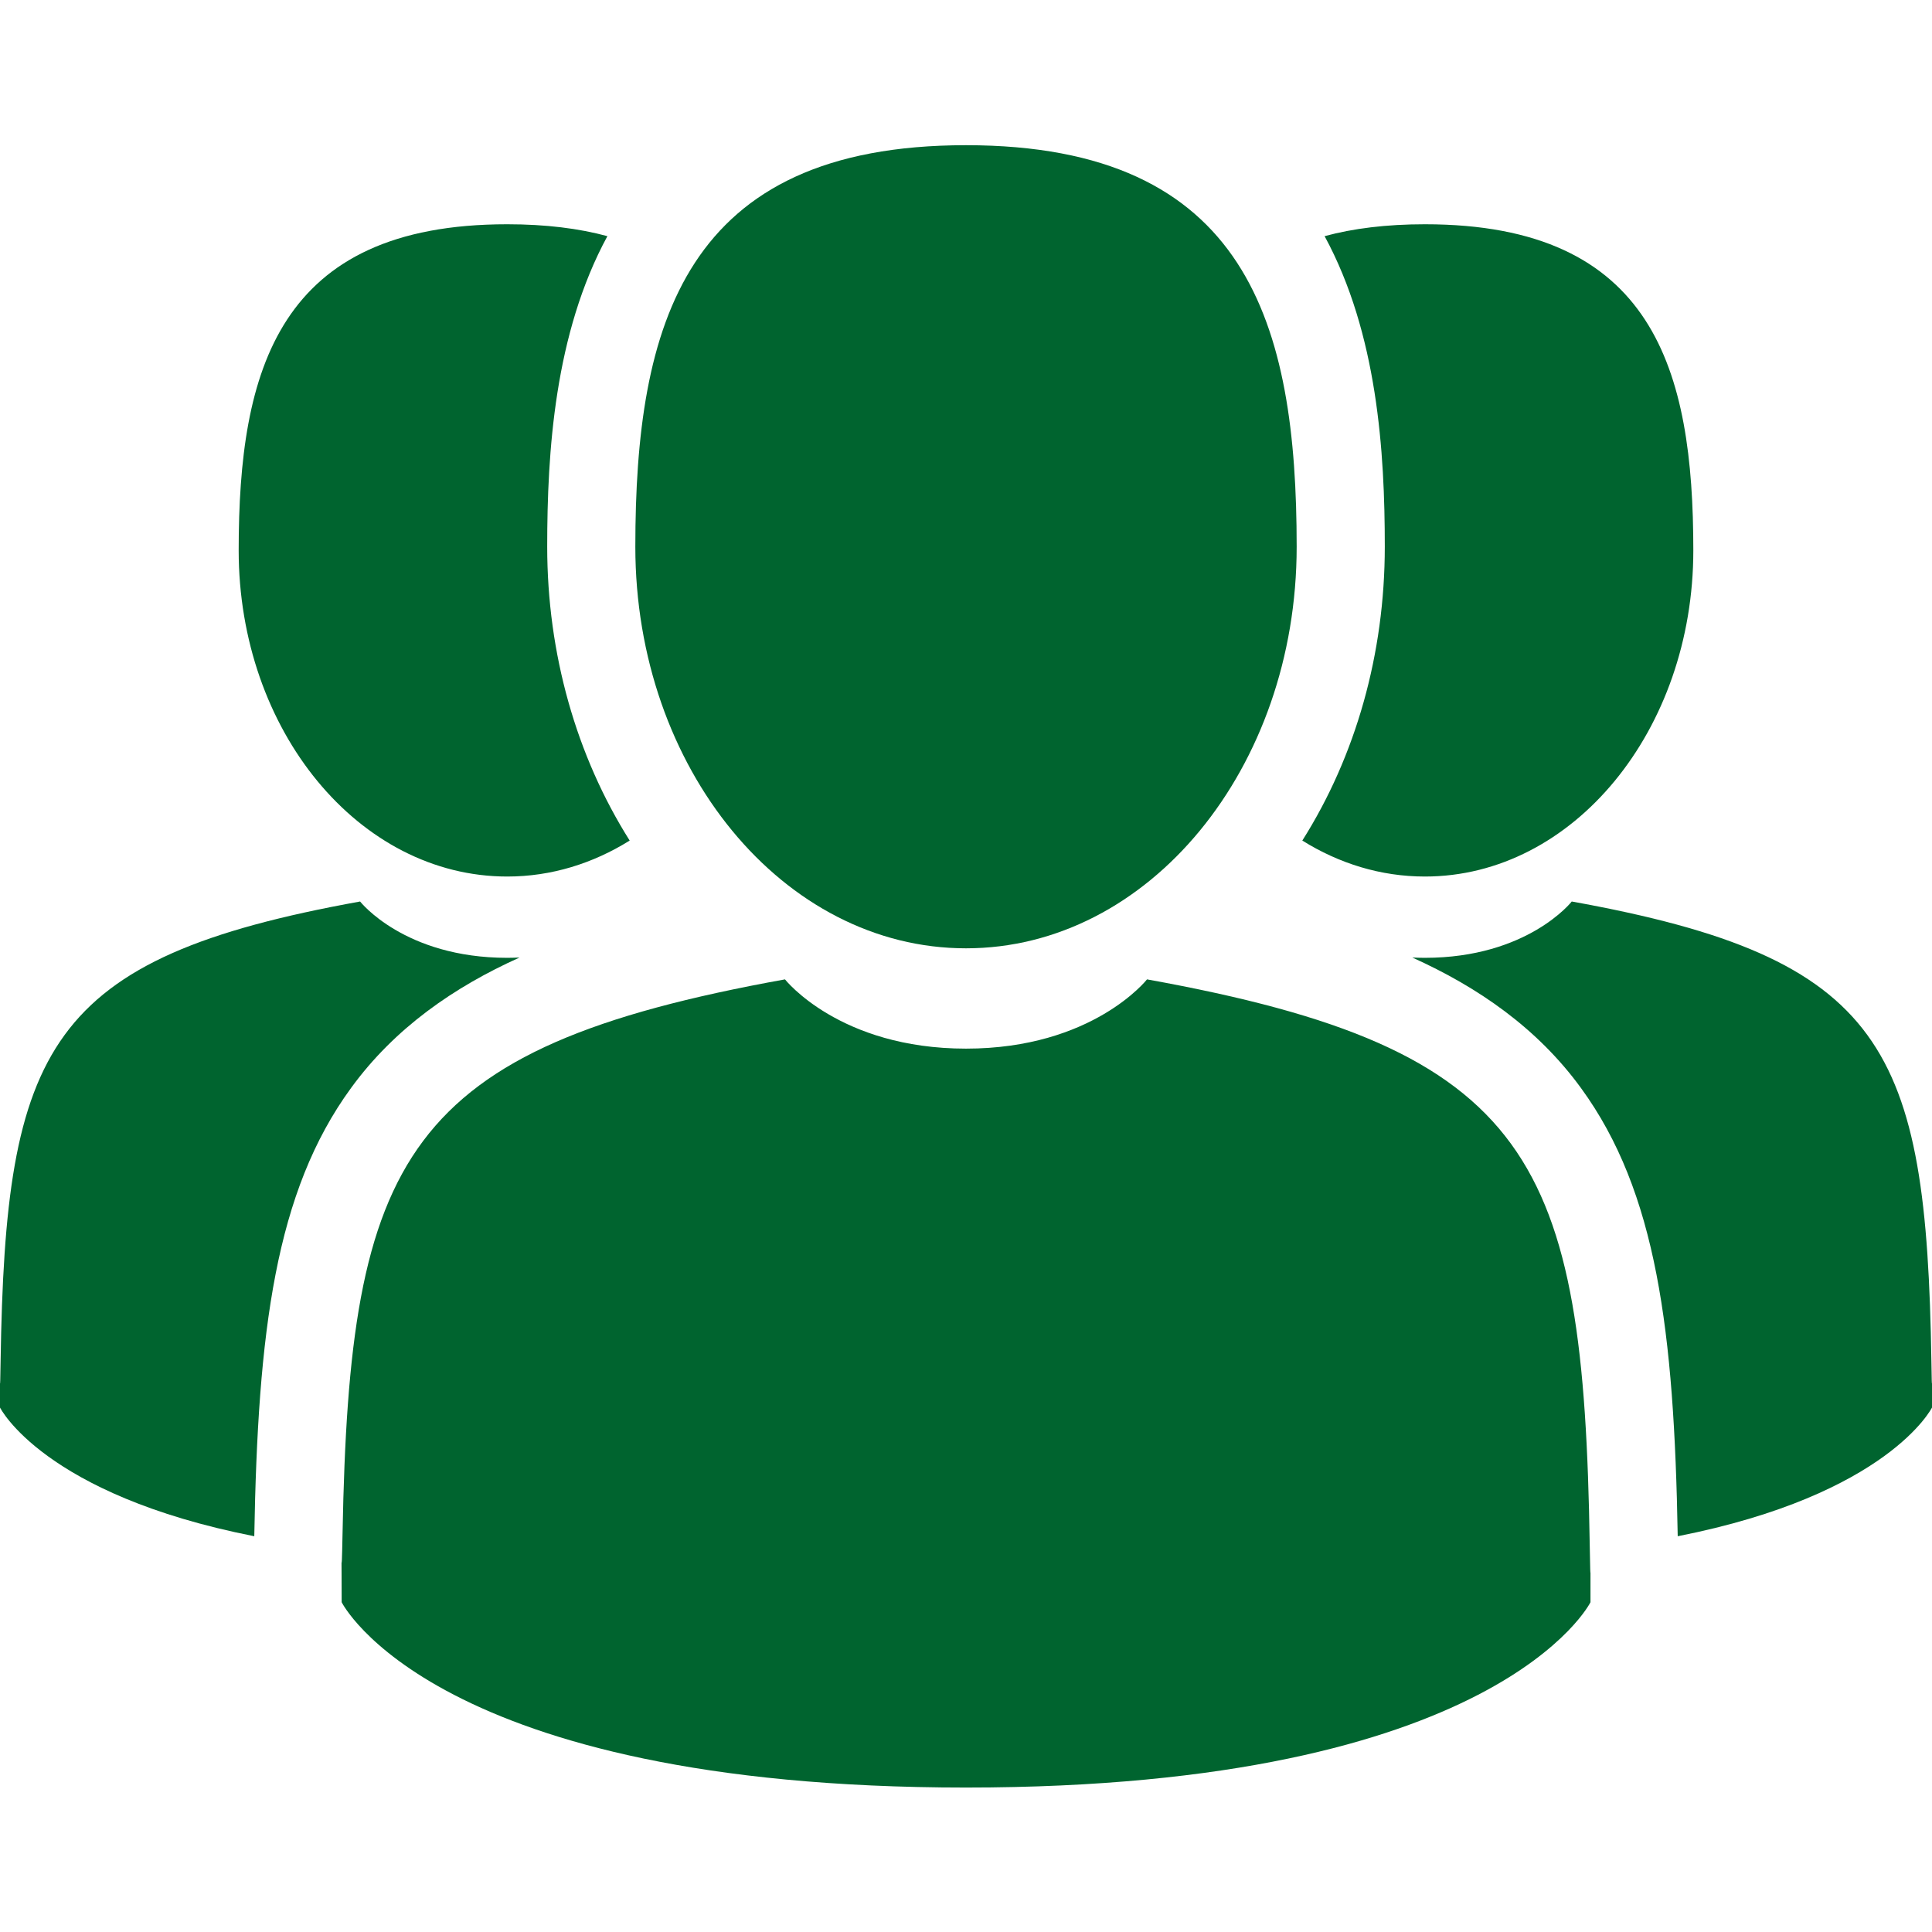 <svg width="13" height="13" viewBox="0 0 13 13" fill="none" xmlns="http://www.w3.org/2000/svg">
<path d="M6.5 6.381C7.729 6.381 8.725 5.171 8.725 3.679C8.725 2.186 8.398 0.977 6.5 0.977C4.602 0.977 4.275 2.186 4.275 3.679C4.275 5.171 5.271 6.381 6.5 6.381Z" fill="#00642F"/>
<path d="M10.697 10.399C10.656 7.8 10.317 7.059 7.718 6.59C7.718 6.59 7.353 7.056 6.5 7.056C5.648 7.056 5.282 6.59 5.282 6.59C2.712 7.054 2.352 7.783 2.305 10.315C2.301 10.521 2.299 10.532 2.298 10.508C2.298 10.553 2.299 10.636 2.299 10.781C2.299 10.781 2.917 12.028 6.5 12.028C10.083 12.028 10.702 10.781 10.702 10.781C10.702 10.688 10.702 10.623 10.702 10.579C10.701 10.594 10.7 10.566 10.697 10.399Z" fill="#00642F"/>
<path d="M9.588 5.898C10.585 5.898 11.394 4.915 11.394 3.703C11.394 2.491 11.129 1.509 9.588 1.509C9.328 1.509 9.105 1.537 8.913 1.589C9.269 2.245 9.318 3.042 9.318 3.678C9.318 4.399 9.123 5.087 8.763 5.656C9.01 5.81 9.29 5.898 9.588 5.898Z" fill="#00642F"/>
<path d="M12.996 9.16C12.962 7.049 12.687 6.447 10.576 6.066C10.576 6.066 10.28 6.445 9.587 6.445C9.559 6.445 9.531 6.444 9.503 6.443C9.943 6.641 10.344 6.917 10.638 7.321C11.148 8.02 11.265 8.958 11.289 10.337C12.709 10.057 13 9.471 13 9.471C13 9.394 13 9.342 13 9.306C12.999 9.319 12.998 9.296 12.996 9.16Z" fill="#00642F"/>
<path d="M3.413 5.898C3.71 5.898 3.99 5.81 4.237 5.656C3.878 5.087 3.682 4.399 3.682 3.678C3.682 3.042 3.731 2.245 4.087 1.589C3.895 1.537 3.672 1.509 3.413 1.509C1.871 1.509 1.606 2.491 1.606 3.703C1.606 4.915 2.415 5.898 3.413 5.898Z" fill="#00642F"/>
<path d="M3.496 6.443C3.469 6.444 3.441 6.445 3.413 6.445C2.72 6.445 2.423 6.066 2.423 6.066C0.313 6.447 0.037 7.049 0.004 9.16C0.002 9.296 0.001 9.319 0 9.306C6.69711e-05 9.342 0 9.394 0 9.471C0 9.471 0.291 10.057 1.711 10.337C1.735 8.958 1.852 8.02 2.362 7.321C2.656 6.917 3.056 6.641 3.496 6.443Z" fill="#00642F"/>
</svg>
